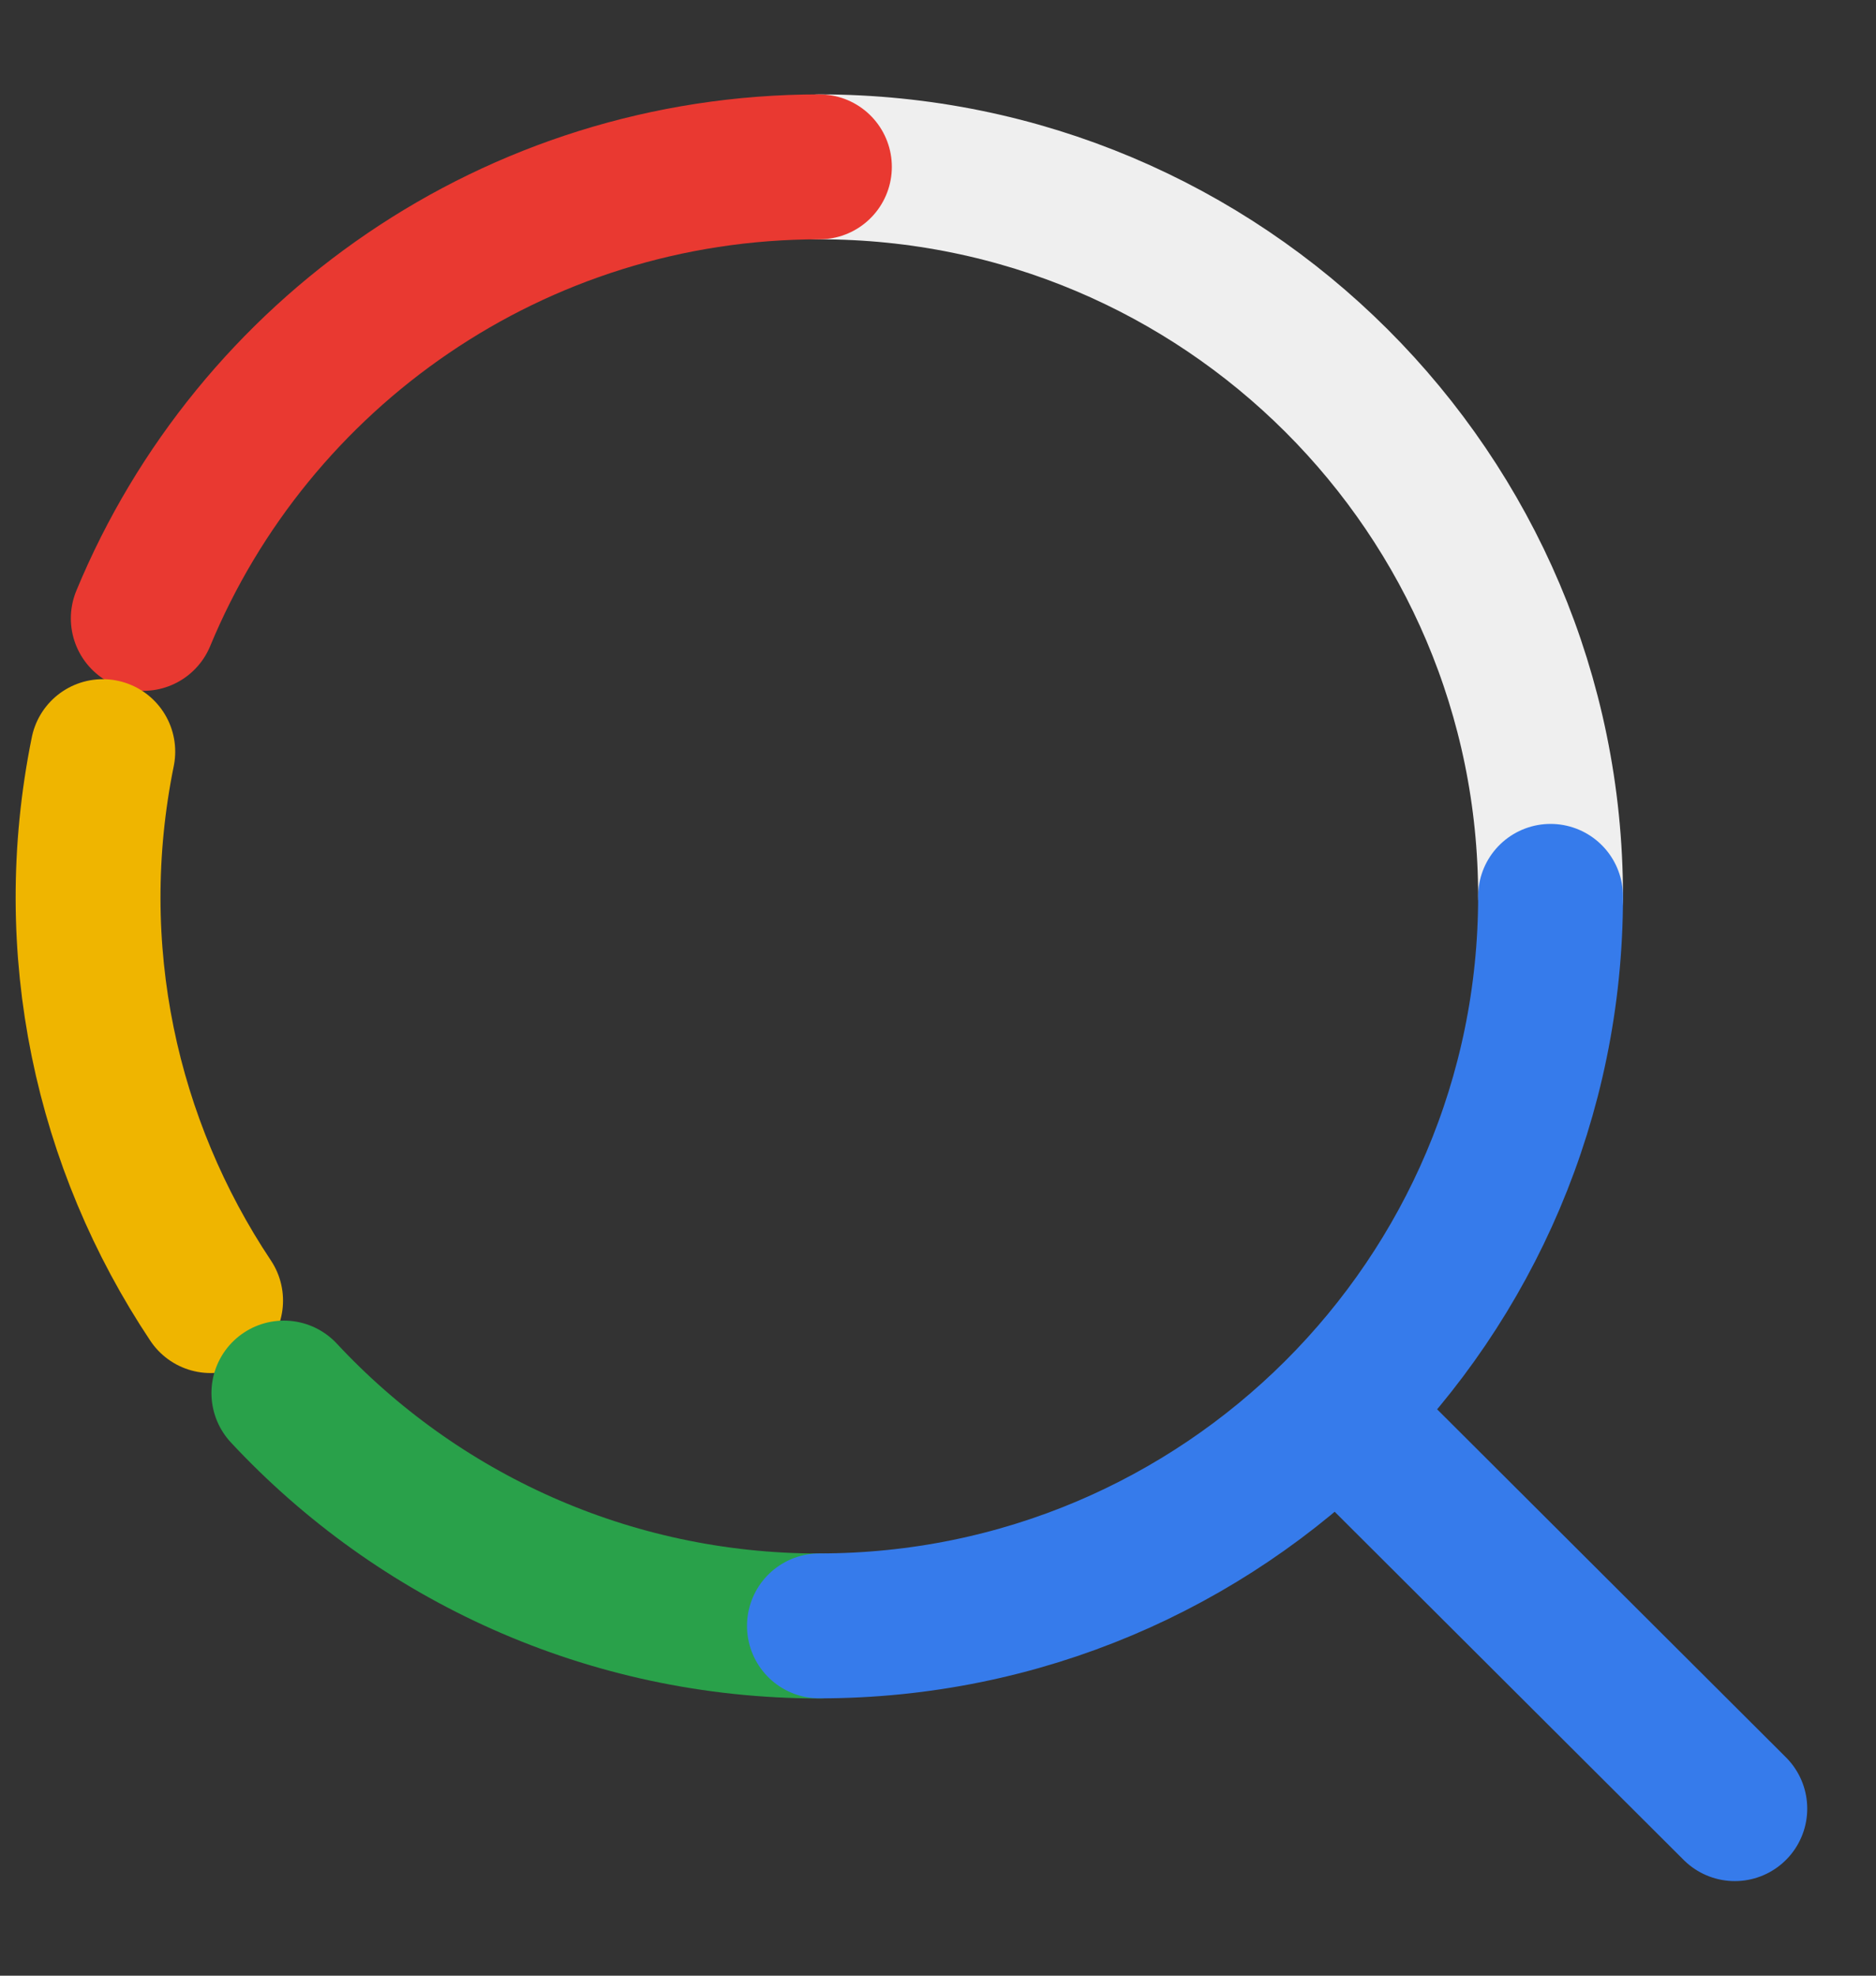 <svg width="19" height="20" viewBox="0 0 19 20" fill="none" xmlns="http://www.w3.org/2000/svg">
<rect x="0" y="0" width="19" height="20" fill="#333333" stroke="none"/>
<path d="M15.704 9.075C15.704 4.996 12.388 1.689 8.299 1.689" stroke="#EFEFEF" stroke-width="1.467" stroke-linecap="round" stroke-linejoin="round"/>
<path d="M8.299 1.689C5.209 1.689 2.561 3.578 1.451 6.26" stroke="#E93931" stroke-width="1.467" stroke-linecap="round" stroke-linejoin="round"/>
<path d="M17.57 18.309L13.59 14.34" stroke="#367BEB" stroke-width="1.467" stroke-linecap="round" stroke-linejoin="round"/>
<path d="M1.041 7.609C0.634 9.612 1.081 11.589 2.133 13.166" stroke="#EFB500" stroke-width="1.467" stroke-linecap="round" stroke-linejoin="round"/>
<path d="M8.299 16.46C6.157 16.46 4.227 15.553 2.875 14.102" stroke="#29A14A" stroke-width="1.467" stroke-linecap="round" stroke-linejoin="round"/>
<path d="M15.704 9.074C15.704 13.153 12.388 16.459 8.299 16.459" stroke="#367BEB" stroke-width="1.467" stroke-linecap="round" stroke-linejoin="round"/>
</svg>
